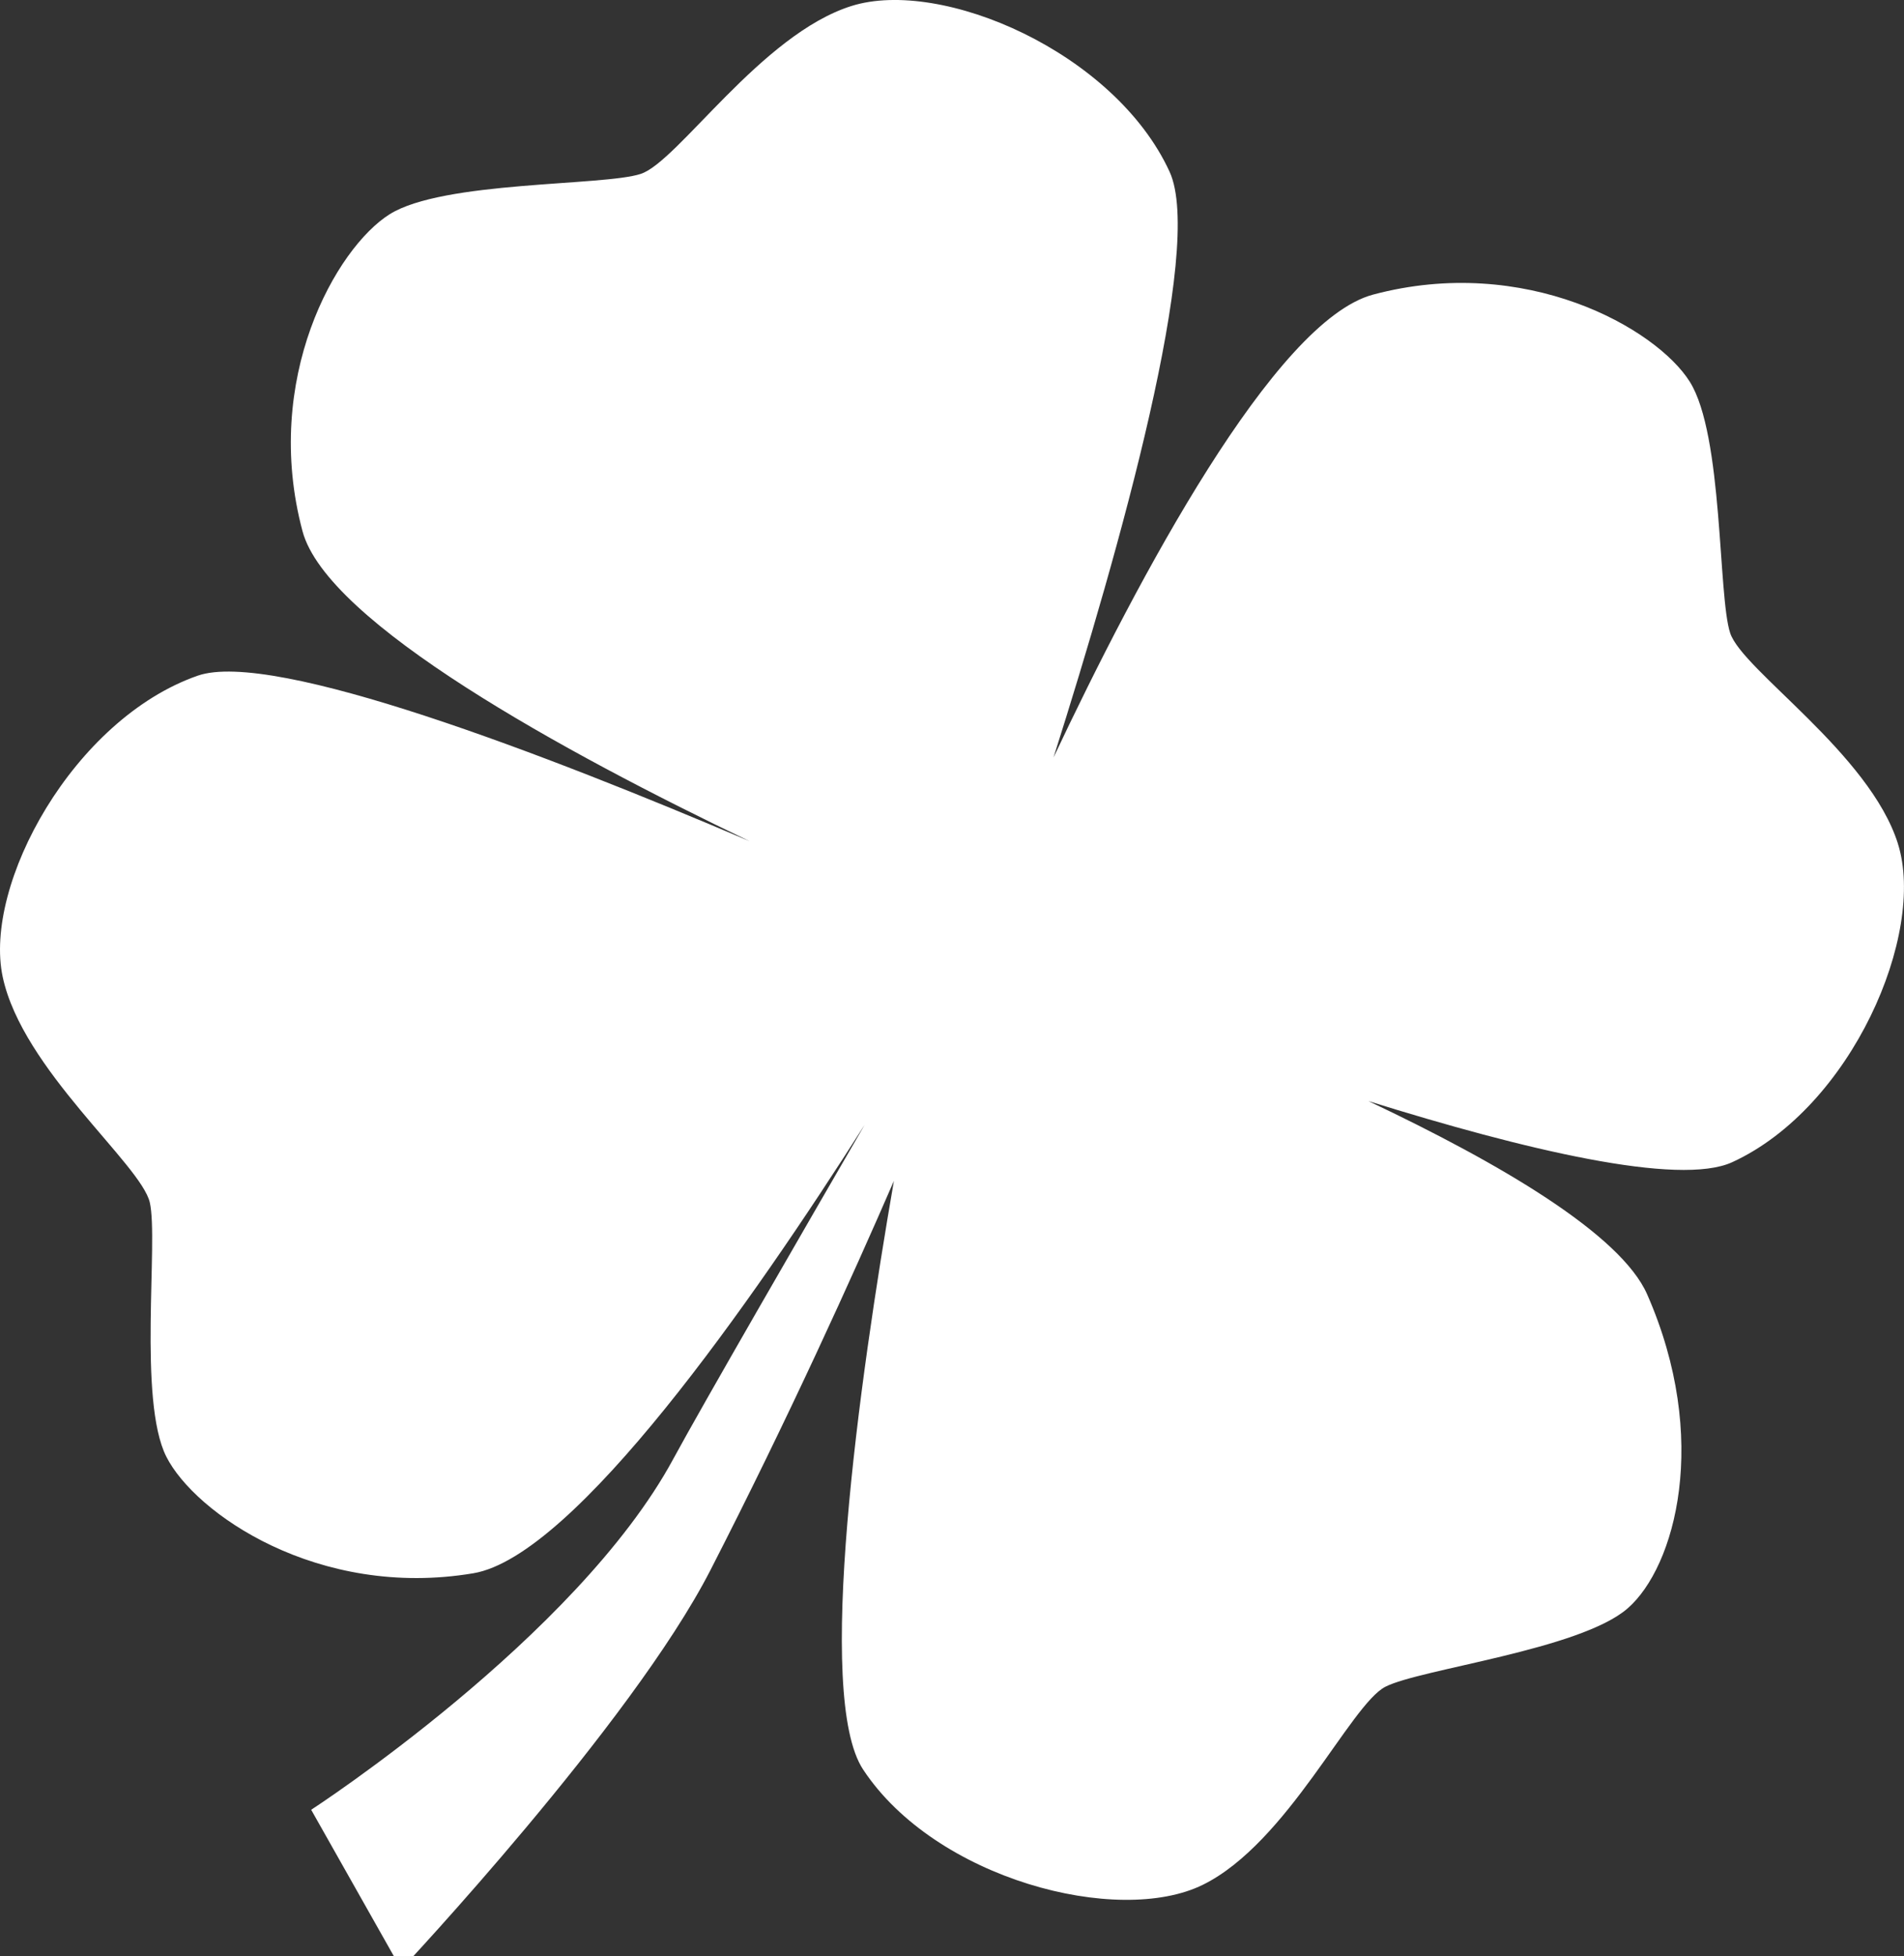<?xml version="1.0" encoding="UTF-8"?><svg id="Layer_1" xmlns="http://www.w3.org/2000/svg" viewBox="0 0 687.13 705.55"><rect x="0" y="0" width="687.13" height="705.55" fill="#333333" stroke="none"/><defs><style>.cls-1{fill:#fff;}</style></defs><path class="cls-1" d="m684.95,304.35c-10.25-32.55-56.11-62.57-60.55-75.99s-2.45-71.37-14.58-90.67-59.39-46.08-114.3-31.42c-35.52,9.48-84.88,102.46-115.32,166.96,23.85-75.11,54.51-183.81,41.89-211.28-19.78-43.05-82.29-70.03-114.84-59.78s-62.57,56.11-75.99,60.55-71.37,2.45-90.67,14.58c-19.3,12.13-46.08,59.39-31.42,114.3,8.82,33.05,94.51,79.82,161.35,111.83-73.15-31.2-171.96-69.21-199.19-59.7C26.61,259.34-6.15,319.03.98,352.4c7.12,33.37,49.94,67.59,53.09,81.37s-4.31,71.29,5.94,91.64c10.25,20.36,54.76,51.49,110.81,42.08,36.61-6.14,100.98-98.47,141.22-161.76-20.99,36.19-58.73,101.43-69.05,120.5-34.82,64.39-130.69,126.57-130.69,126.57l32.5,57.52s83.09-88.43,111.57-143.93c28.19-54.93,51.46-106.41,66.23-140.44-12.55,72.46-28.56,185.93-11.11,212.34,26.11,39.53,92.01,56.66,122.62,41.56,30.6-15.09,53.27-65,65.86-71.43s70.17-13.3,87.39-28.24c17.22-14.93,29.95-61.26,7.08-113.29-9.52-21.66-53.04-47.23-100.6-69.72,56.04,17.49,112.06,30.88,131.32,22.03,43.05-19.78,70.03-82.29,59.78-114.84Z"/></svg>